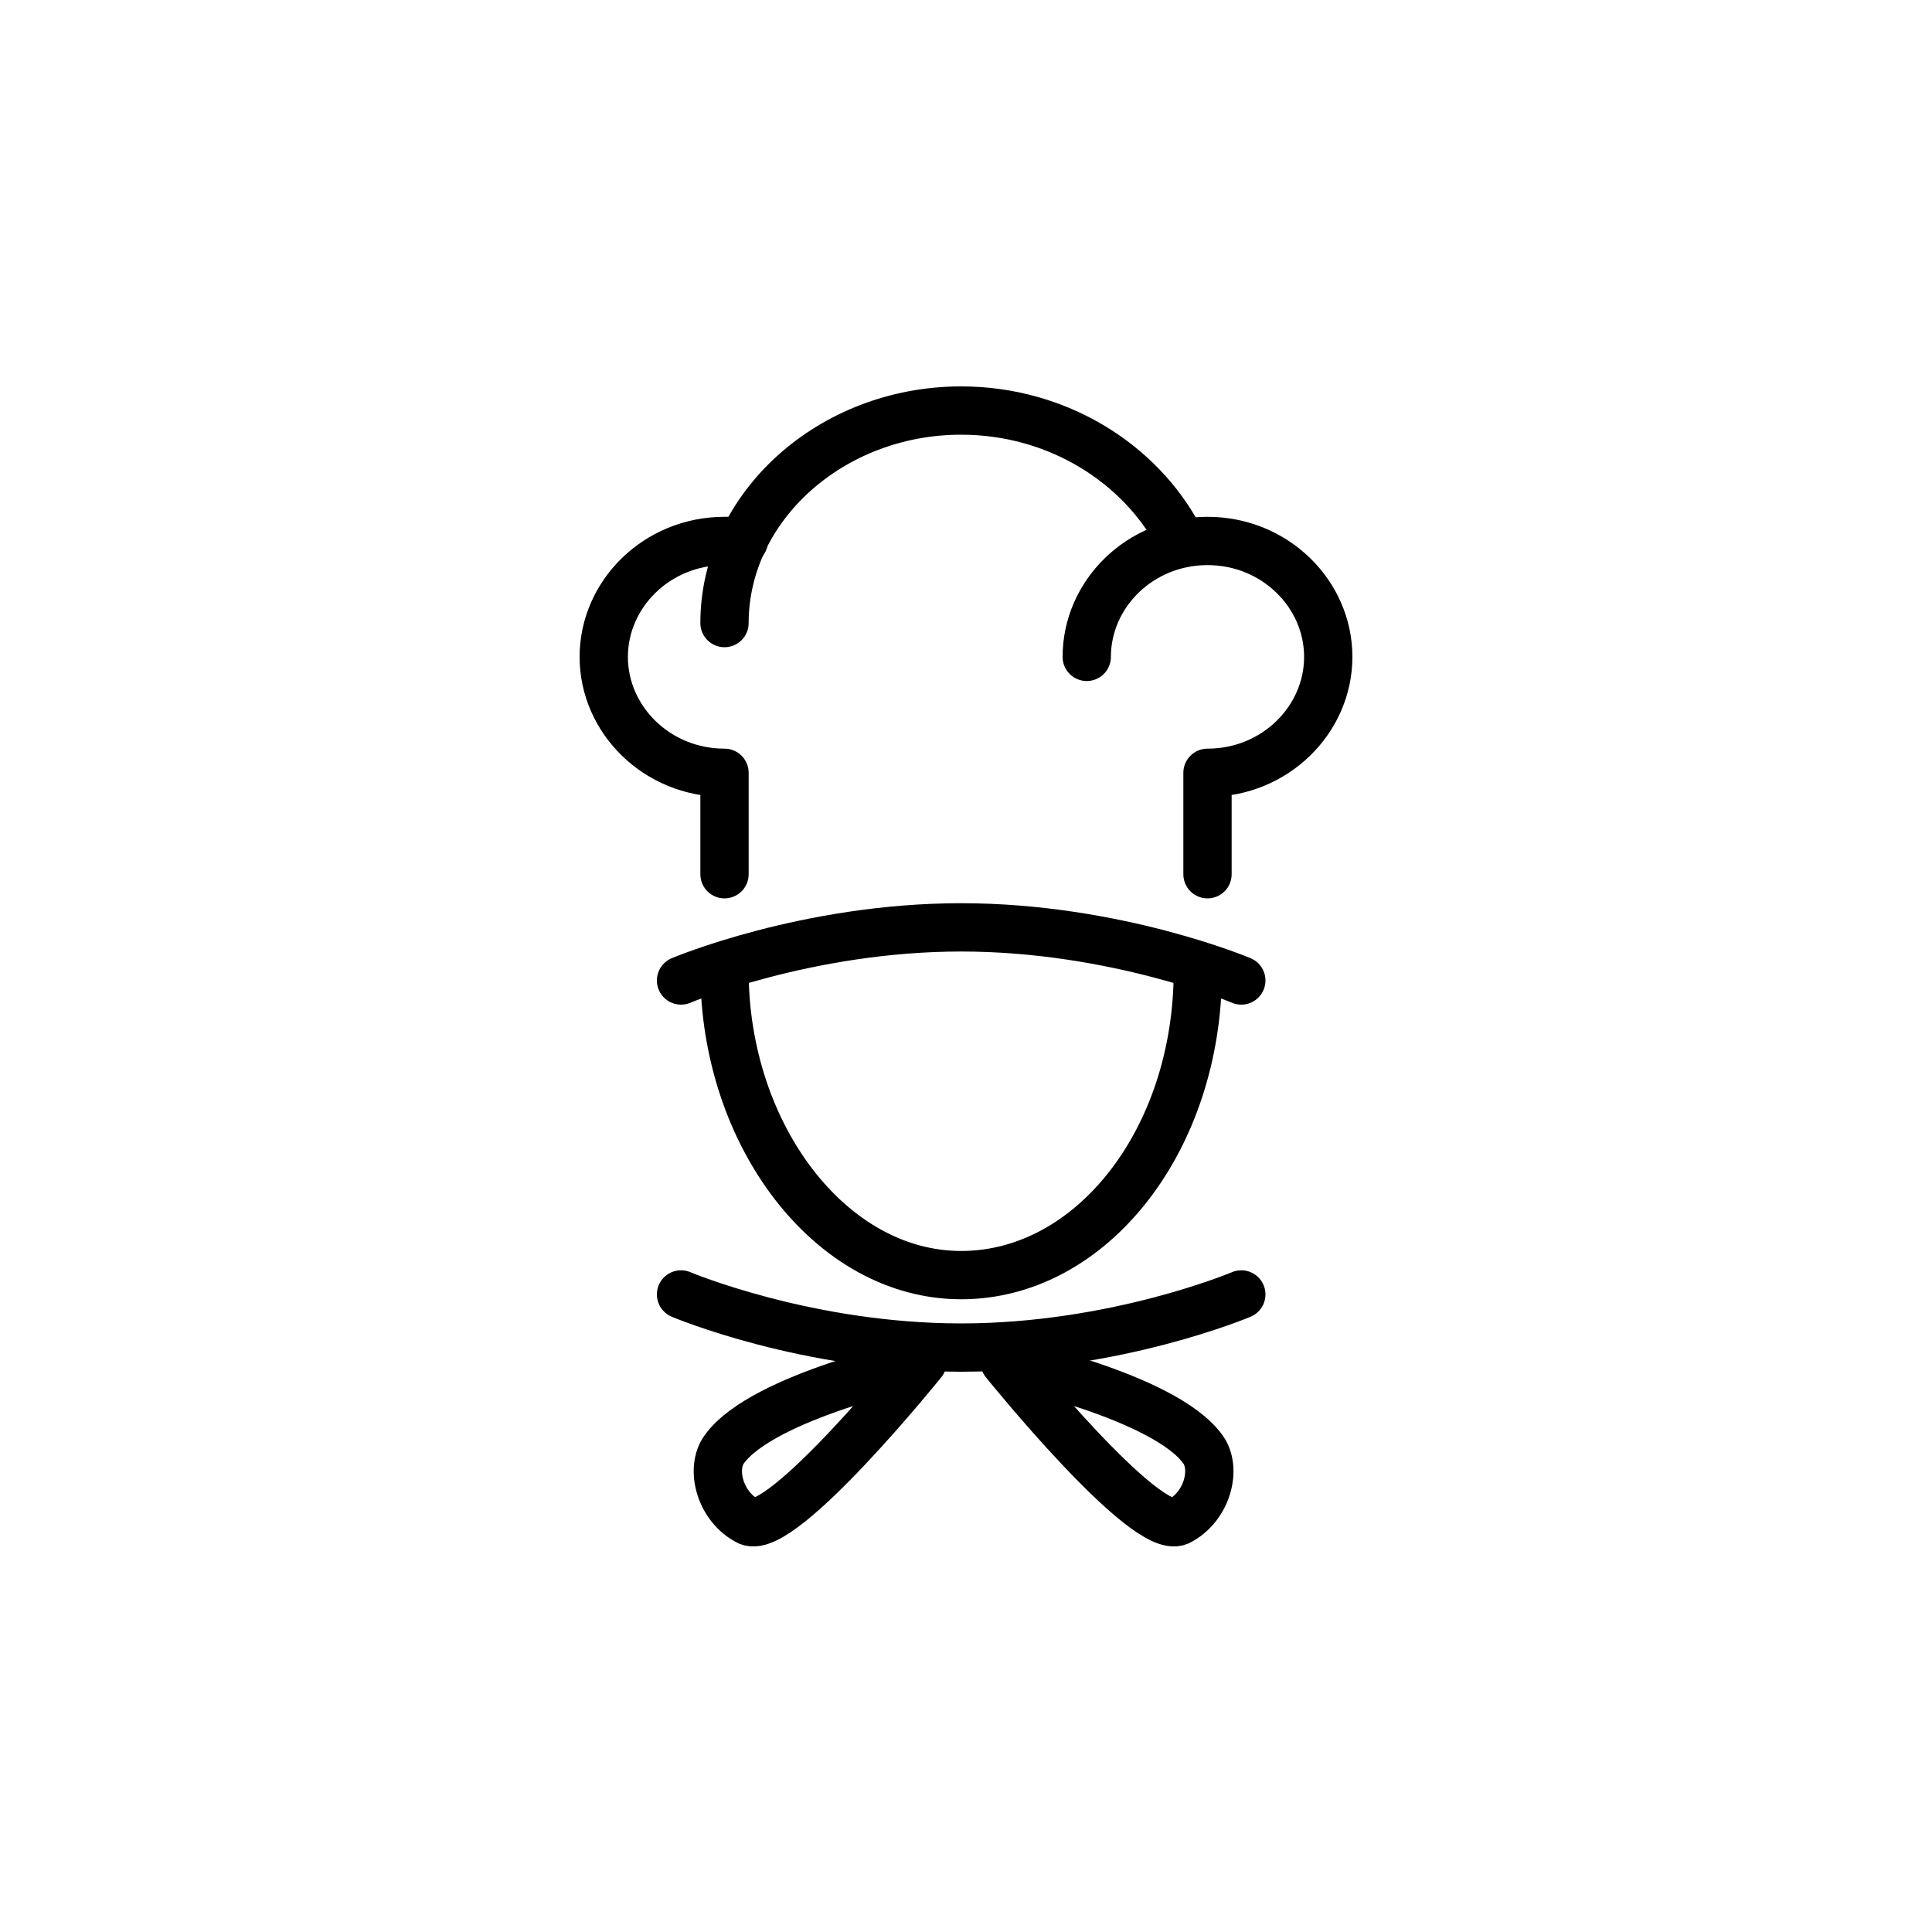<svg xmlns="http://www.w3.org/2000/svg" xmlns:xlink="http://www.w3.org/1999/xlink" version="1.1" id="Layer_1" x="0px" y="0px" viewBox="0 0 40 40" style="enable-background:new 0 0 40 40;" xml:space="preserve">
<style type="text/css">
	.st0{fill:none;stroke:#000000;stroke-linecap:round;stroke-linejoin:round;stroke-miterlimit:10;}
</style>
	<g>
	<g>
		<path class="st0" d="M19.1,28.2c0,0-2.9,3.6-3.6,3.3c-0.6-0.3-0.8-1.1-0.5-1.5C15.8,28.9,19.1,28.2,19.1,28.2z"/>
		<path class="st0" d="M20.8,28.2c0,0,2.9,3.6,3.6,3.3c0.6-0.3,0.8-1.1,0.5-1.5C24.1,28.9,20.8,28.2,20.8,28.2z"/>
	</g>
		<path class="st0" d="M24.8,20.1c0,3.5-2.2,6.3-4.9,6.3S15,23.5,15,20.1"/>
		<path class="st0" d="M24.4,11.1c-0.8-1.5-2.5-2.6-4.5-2.6c-2.7,0-4.9,2-4.9,4.4"/>
		<path class="st0" d="M25.7,26.8c0,0-2.6,1.1-5.8,1.1s-5.8-1.1-5.8-1.1"/>
		<path class="st0" d="M25.7,20.3c0,0-2.6-1.1-5.8-1.1s-5.8,1.1-5.8,1.1"/>
		<path class="st0" d="M15,18.1l0-2.1c-1.4,0-2.5-1.1-2.5-2.4s1.1-2.4,2.5-2.4h0.4"/>
		<path class="st0" d="M25,18.1l0-2.1c1.4,0,2.5-1.1,2.5-2.4s-1.1-2.4-2.5-2.4c-1.4,0-2.5,1.1-2.5,2.4"/>
</g>
</svg>
